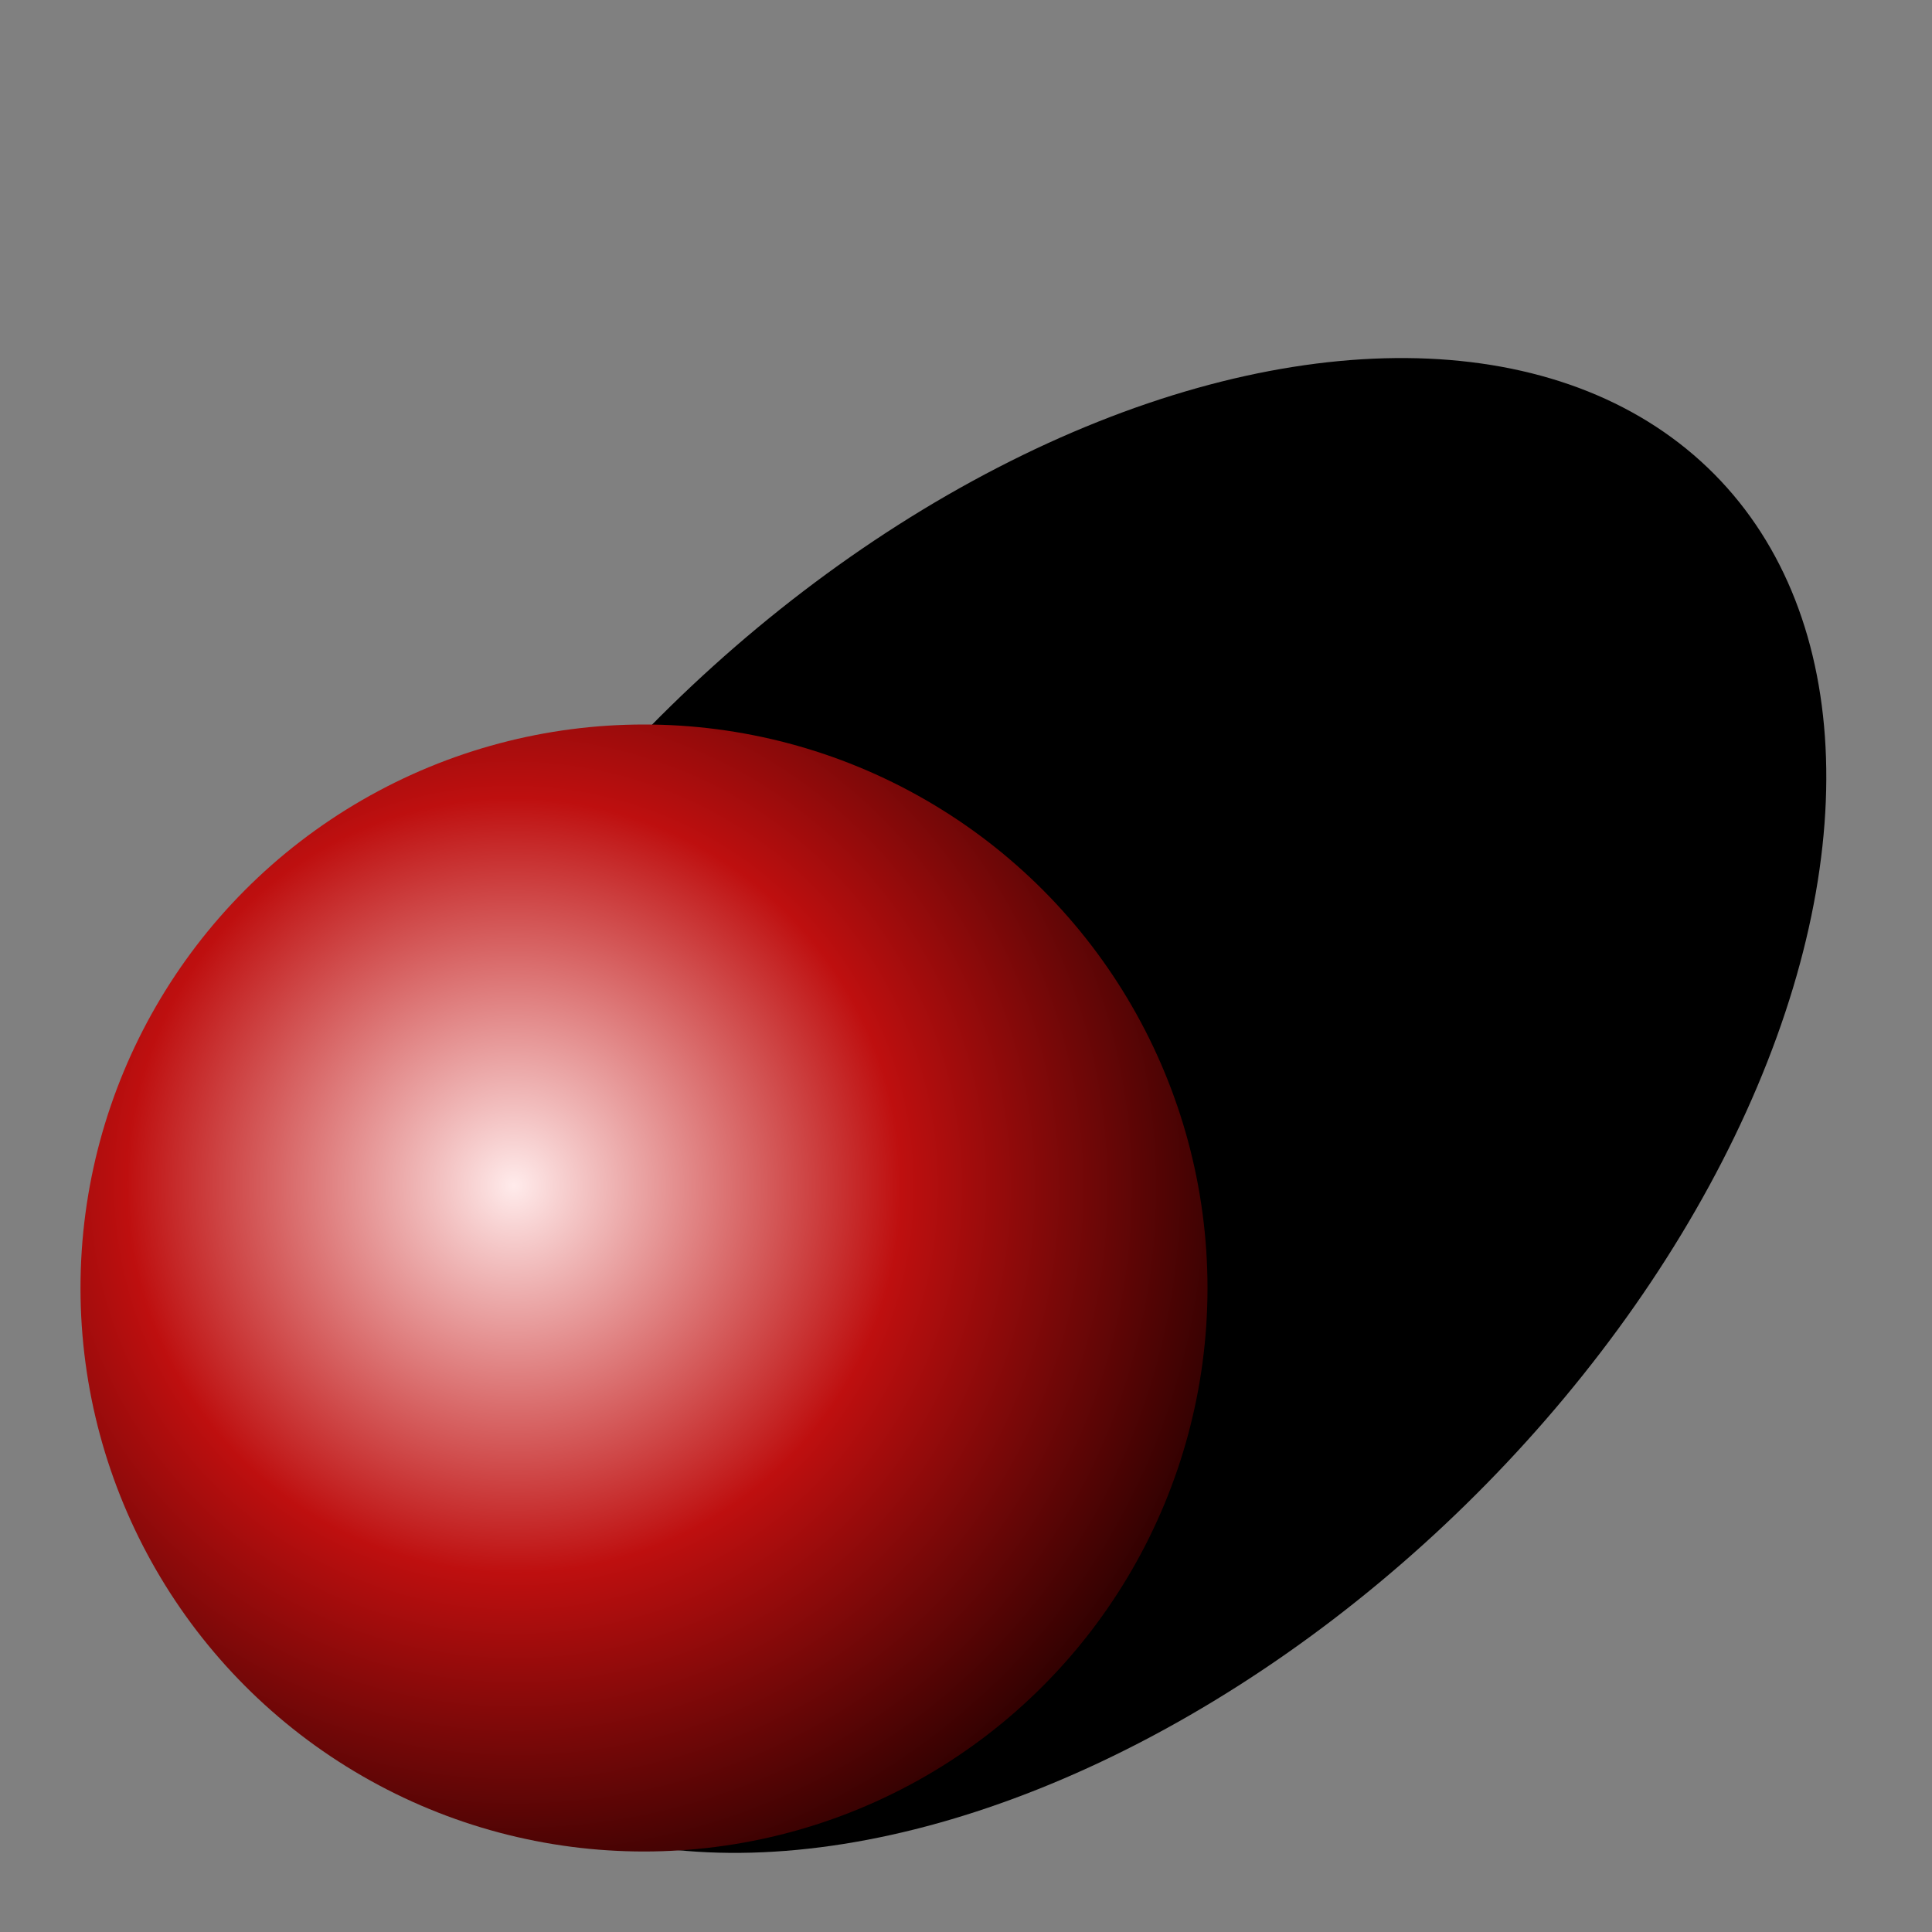 <?xml version="1.0" encoding="UTF-8"?>
<svg width="24" height="24" version="1.1" viewBox="0 0 24 24" xmlns="http://www.w3.org/2000/svg" xmlns:cc="http://creativecommons.org/ns#" xmlns:dc="http://purl.org/dc/elements/1.1/" xmlns:rdf="http://www.w3.org/1999/02/22-rdf-syntax-ns#" xmlns:xlink="http://www.w3.org/1999/xlink">
 <rect x="0" y="0" width="24" height="24" fill="#808080" stroke="none"/>
 <defs>
  <radialGradient id="radialGradient869" cx="6.109" cy="6.237" r="6" gradientTransform="matrix(1.114 1.087 -1.085 1.112 6.347 1.153)" gradientUnits="userSpaceOnUse">
   <stop stop-color="#ffebeb" offset="0"/>
   <stop stop-color="#be0f0f" offset=".516"/>
   <stop stop-color="#280000" offset="1"/>
  </radialGradient>
 </defs>
 <g>
  <ellipse transform="matrix(.11 .994 -.889 .459 0 0)" cx="19.588" cy="-12.501" rx="7.97" ry="10.549"/>
  <circle cx="8" cy="16" r="7" fill="url(#radialGradient869)" style="paint-order:stroke fill markers"/>
 </g>
</svg>
